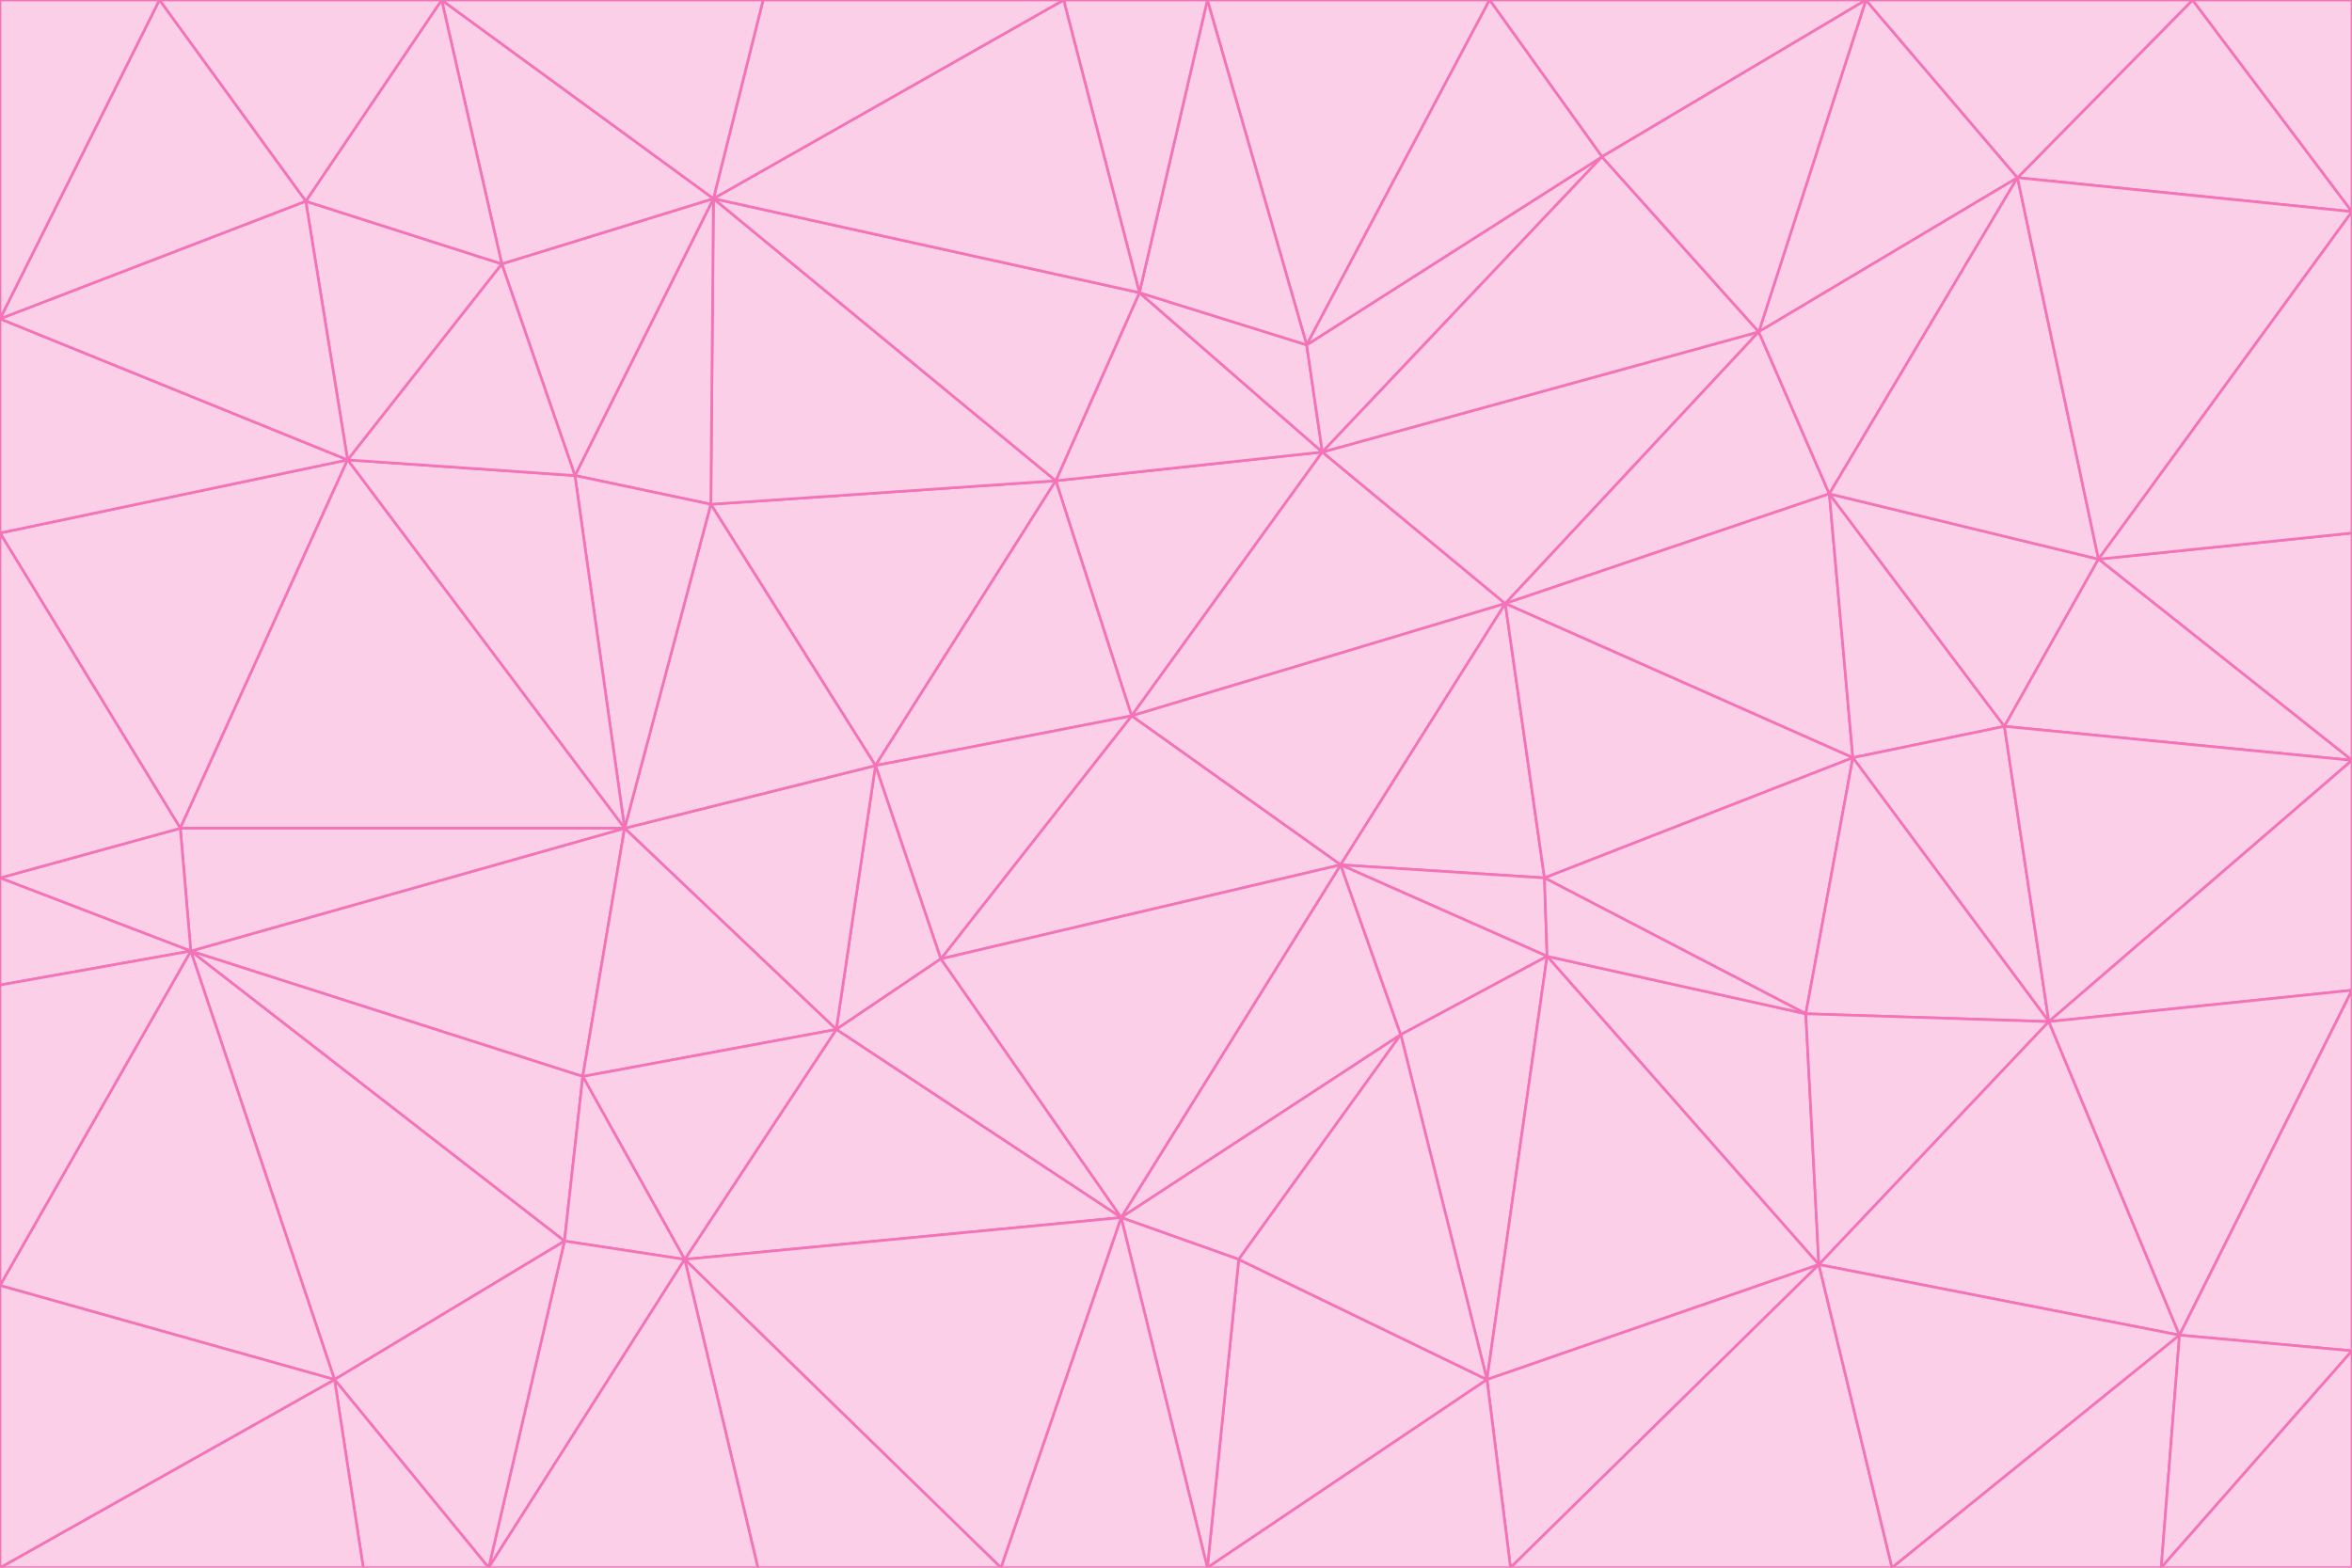 <svg id="visual" viewBox="0 0 900 600" width="900" height="600" xmlns="http://www.w3.org/2000/svg" xmlns:xlink="http://www.w3.org/1999/xlink" version="1.1"><g stroke-width="1" stroke-linejoin="bevel"><path d="M433 274L506 173L404 184Z" fill="#fbcfe8" stroke="#f472b6"></path><path d="M506 173L436 112L404 184Z" fill="#fbcfe8" stroke="#f472b6"></path><path d="M500 132L436 112L506 173Z" fill="#fbcfe8" stroke="#f472b6"></path><path d="M433 274L576 231L506 173Z" fill="#fbcfe8" stroke="#f472b6"></path><path d="M506 173L613 60L500 132Z" fill="#fbcfe8" stroke="#f472b6"></path><path d="M433 274L513 331L576 231Z" fill="#fbcfe8" stroke="#f472b6"></path><path d="M272 193L335 293L404 184Z" fill="#fbcfe8" stroke="#f472b6"></path><path d="M404 184L335 293L433 274Z" fill="#fbcfe8" stroke="#f472b6"></path><path d="M433 274L360 367L513 331Z" fill="#fbcfe8" stroke="#f472b6"></path><path d="M513 331L591 336L576 231Z" fill="#fbcfe8" stroke="#f472b6"></path><path d="M335 293L360 367L433 274Z" fill="#fbcfe8" stroke="#f472b6"></path><path d="M513 331L592 366L591 336Z" fill="#fbcfe8" stroke="#f472b6"></path><path d="M273 76L272 193L404 184Z" fill="#fbcfe8" stroke="#f472b6"></path><path d="M335 293L320 394L360 367Z" fill="#fbcfe8" stroke="#f472b6"></path><path d="M429 466L536 396L513 331Z" fill="#fbcfe8" stroke="#f472b6"></path><path d="M536 396L592 366L513 331Z" fill="#fbcfe8" stroke="#f472b6"></path><path d="M570 0L462 0L500 132Z" fill="#fbcfe8" stroke="#f472b6"></path><path d="M500 132L462 0L436 112Z" fill="#fbcfe8" stroke="#f472b6"></path><path d="M436 112L273 76L404 184Z" fill="#fbcfe8" stroke="#f472b6"></path><path d="M673 127L506 173L576 231Z" fill="#fbcfe8" stroke="#f472b6"></path><path d="M673 127L613 60L506 173Z" fill="#fbcfe8" stroke="#f472b6"></path><path d="M673 127L576 231L700 189Z" fill="#fbcfe8" stroke="#f472b6"></path><path d="M462 0L407 0L436 112Z" fill="#fbcfe8" stroke="#f472b6"></path><path d="M239 317L320 394L335 293Z" fill="#fbcfe8" stroke="#f472b6"></path><path d="M360 367L429 466L513 331Z" fill="#fbcfe8" stroke="#f472b6"></path><path d="M700 189L576 231L709 290Z" fill="#fbcfe8" stroke="#f472b6"></path><path d="M407 0L273 76L436 112Z" fill="#fbcfe8" stroke="#f472b6"></path><path d="M273 76L220 182L272 193Z" fill="#fbcfe8" stroke="#f472b6"></path><path d="M272 193L239 317L335 293Z" fill="#fbcfe8" stroke="#f472b6"></path><path d="M220 182L239 317L272 193Z" fill="#fbcfe8" stroke="#f472b6"></path><path d="M709 290L576 231L591 336Z" fill="#fbcfe8" stroke="#f472b6"></path><path d="M714 0L570 0L613 60Z" fill="#fbcfe8" stroke="#f472b6"></path><path d="M613 60L570 0L500 132Z" fill="#fbcfe8" stroke="#f472b6"></path><path d="M320 394L429 466L360 367Z" fill="#fbcfe8" stroke="#f472b6"></path><path d="M696 484L691 388L592 366Z" fill="#fbcfe8" stroke="#f472b6"></path><path d="M691 388L709 290L591 336Z" fill="#fbcfe8" stroke="#f472b6"></path><path d="M429 466L474 482L536 396Z" fill="#fbcfe8" stroke="#f472b6"></path><path d="M592 366L691 388L591 336Z" fill="#fbcfe8" stroke="#f472b6"></path><path d="M407 0L292 0L273 76Z" fill="#fbcfe8" stroke="#f472b6"></path><path d="M273 76L192 101L220 182Z" fill="#fbcfe8" stroke="#f472b6"></path><path d="M569 528L592 366L536 396Z" fill="#fbcfe8" stroke="#f472b6"></path><path d="M169 0L192 101L273 76Z" fill="#fbcfe8" stroke="#f472b6"></path><path d="M73 364L223 412L239 317Z" fill="#fbcfe8" stroke="#f472b6"></path><path d="M239 317L223 412L320 394Z" fill="#fbcfe8" stroke="#f472b6"></path><path d="M320 394L262 482L429 466Z" fill="#fbcfe8" stroke="#f472b6"></path><path d="M462 600L569 528L474 482Z" fill="#fbcfe8" stroke="#f472b6"></path><path d="M133 176L239 317L220 182Z" fill="#fbcfe8" stroke="#f472b6"></path><path d="M709 290L767 278L700 189Z" fill="#fbcfe8" stroke="#f472b6"></path><path d="M772 68L714 0L673 127Z" fill="#fbcfe8" stroke="#f472b6"></path><path d="M784 391L767 278L709 290Z" fill="#fbcfe8" stroke="#f472b6"></path><path d="M192 101L133 176L220 182Z" fill="#fbcfe8" stroke="#f472b6"></path><path d="M462 600L474 482L429 466Z" fill="#fbcfe8" stroke="#f472b6"></path><path d="M474 482L569 528L536 396Z" fill="#fbcfe8" stroke="#f472b6"></path><path d="M223 412L262 482L320 394Z" fill="#fbcfe8" stroke="#f472b6"></path><path d="M772 68L673 127L700 189Z" fill="#fbcfe8" stroke="#f472b6"></path><path d="M673 127L714 0L613 60Z" fill="#fbcfe8" stroke="#f472b6"></path><path d="M767 278L803 214L700 189Z" fill="#fbcfe8" stroke="#f472b6"></path><path d="M803 214L772 68L700 189Z" fill="#fbcfe8" stroke="#f472b6"></path><path d="M73 364L216 475L223 412Z" fill="#fbcfe8" stroke="#f472b6"></path><path d="M223 412L216 475L262 482Z" fill="#fbcfe8" stroke="#f472b6"></path><path d="M569 528L696 484L592 366Z" fill="#fbcfe8" stroke="#f472b6"></path><path d="M691 388L784 391L709 290Z" fill="#fbcfe8" stroke="#f472b6"></path><path d="M900 291L900 204L803 214Z" fill="#fbcfe8" stroke="#f472b6"></path><path d="M192 101L117 77L133 176Z" fill="#fbcfe8" stroke="#f472b6"></path><path d="M292 0L169 0L273 76Z" fill="#fbcfe8" stroke="#f472b6"></path><path d="M696 484L784 391L691 388Z" fill="#fbcfe8" stroke="#f472b6"></path><path d="M169 0L117 77L192 101Z" fill="#fbcfe8" stroke="#f472b6"></path><path d="M383 600L462 600L429 466Z" fill="#fbcfe8" stroke="#f472b6"></path><path d="M569 528L578 600L696 484Z" fill="#fbcfe8" stroke="#f472b6"></path><path d="M383 600L429 466L262 482Z" fill="#fbcfe8" stroke="#f472b6"></path><path d="M290 600L383 600L262 482Z" fill="#fbcfe8" stroke="#f472b6"></path><path d="M462 600L578 600L569 528Z" fill="#fbcfe8" stroke="#f472b6"></path><path d="M0 204L69 317L133 176Z" fill="#fbcfe8" stroke="#f472b6"></path><path d="M133 176L69 317L239 317Z" fill="#fbcfe8" stroke="#f472b6"></path><path d="M69 317L73 364L239 317Z" fill="#fbcfe8" stroke="#f472b6"></path><path d="M187 600L262 482L216 475Z" fill="#fbcfe8" stroke="#f472b6"></path><path d="M187 600L290 600L262 482Z" fill="#fbcfe8" stroke="#f472b6"></path><path d="M900 81L839 0L772 68Z" fill="#fbcfe8" stroke="#f472b6"></path><path d="M772 68L839 0L714 0Z" fill="#fbcfe8" stroke="#f472b6"></path><path d="M900 81L772 68L803 214Z" fill="#fbcfe8" stroke="#f472b6"></path><path d="M900 291L803 214L767 278Z" fill="#fbcfe8" stroke="#f472b6"></path><path d="M784 391L900 291L767 278Z" fill="#fbcfe8" stroke="#f472b6"></path><path d="M900 379L900 291L784 391Z" fill="#fbcfe8" stroke="#f472b6"></path><path d="M834 511L784 391L696 484Z" fill="#fbcfe8" stroke="#f472b6"></path><path d="M169 0L61 0L117 77Z" fill="#fbcfe8" stroke="#f472b6"></path><path d="M0 122L0 204L133 176Z" fill="#fbcfe8" stroke="#f472b6"></path><path d="M73 364L128 528L216 475Z" fill="#fbcfe8" stroke="#f472b6"></path><path d="M0 122L133 176L117 77Z" fill="#fbcfe8" stroke="#f472b6"></path><path d="M69 317L0 336L73 364Z" fill="#fbcfe8" stroke="#f472b6"></path><path d="M73 364L0 492L128 528Z" fill="#fbcfe8" stroke="#f472b6"></path><path d="M900 204L900 81L803 214Z" fill="#fbcfe8" stroke="#f472b6"></path><path d="M578 600L724 600L696 484Z" fill="#fbcfe8" stroke="#f472b6"></path><path d="M61 0L0 122L117 77Z" fill="#fbcfe8" stroke="#f472b6"></path><path d="M834 511L900 379L784 391Z" fill="#fbcfe8" stroke="#f472b6"></path><path d="M128 528L187 600L216 475Z" fill="#fbcfe8" stroke="#f472b6"></path><path d="M0 204L0 336L69 317Z" fill="#fbcfe8" stroke="#f472b6"></path><path d="M724 600L834 511L696 484Z" fill="#fbcfe8" stroke="#f472b6"></path><path d="M0 336L0 377L73 364Z" fill="#fbcfe8" stroke="#f472b6"></path><path d="M128 528L139 600L187 600Z" fill="#fbcfe8" stroke="#f472b6"></path><path d="M900 81L900 0L839 0Z" fill="#fbcfe8" stroke="#f472b6"></path><path d="M0 600L139 600L128 528Z" fill="#fbcfe8" stroke="#f472b6"></path><path d="M61 0L0 0L0 122Z" fill="#fbcfe8" stroke="#f472b6"></path><path d="M724 600L827 600L834 511Z" fill="#fbcfe8" stroke="#f472b6"></path><path d="M834 511L900 517L900 379Z" fill="#fbcfe8" stroke="#f472b6"></path><path d="M827 600L900 517L834 511Z" fill="#fbcfe8" stroke="#f472b6"></path><path d="M0 377L0 492L73 364Z" fill="#fbcfe8" stroke="#f472b6"></path><path d="M827 600L900 600L900 517Z" fill="#fbcfe8" stroke="#f472b6"></path><path d="M0 492L0 600L128 528Z" fill="#fbcfe8" stroke="#f472b6"></path></g></svg>